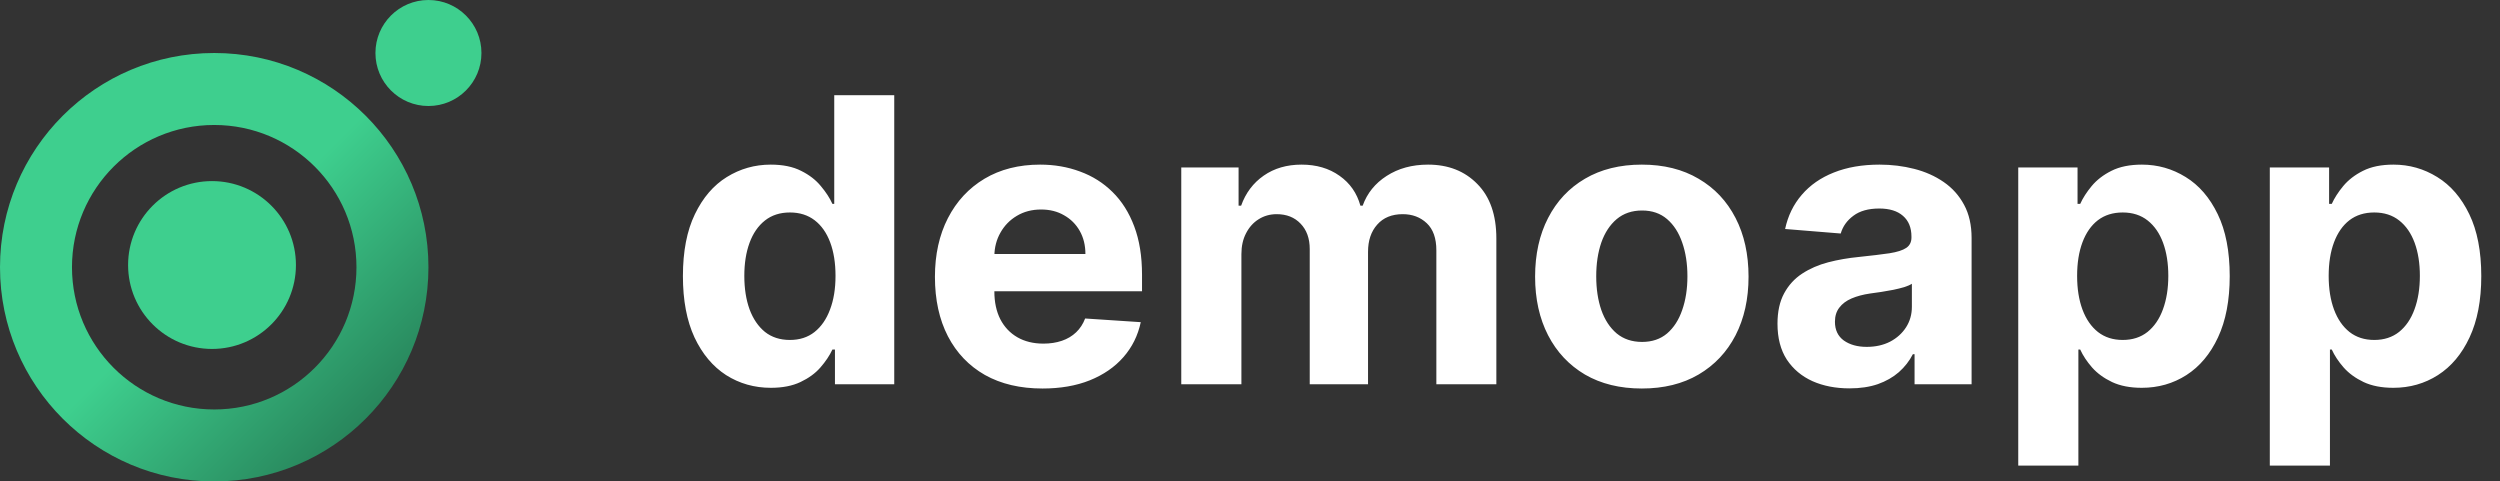 <svg width="566" height="109" viewBox="0 0 566 109" fill="none" xmlns="http://www.w3.org/2000/svg">
<rect x="0" y="0" width="566" height="109" fill="#333333" stroke="none"/>
<path d="M97 60.5C97 87.286 75.286 109 48.5 109C21.714 109 0 87.286 0 60.5C0 33.714 21.714 12 48.5 12C75.286 12 97 33.714 97 60.5ZM16.296 60.5C16.296 78.286 30.714 92.704 48.5 92.704C66.286 92.704 80.704 78.286 80.704 60.5C80.704 42.714 66.286 28.296 48.5 28.296C30.714 28.296 16.296 42.714 16.296 60.5Z" fill="url(#paint0_linear_5_137)"/>
<circle cx="97" cy="12" r="12" fill="#3ECF8E"/>
<circle cx="48" cy="60" r="19" fill="#3ECF8E"/>
<path d="M174.523 87.799C170.794 87.799 167.417 86.84 164.391 84.923C161.387 82.984 159.001 80.139 157.232 76.389C155.485 72.618 154.612 67.994 154.612 62.519C154.612 56.894 155.517 52.217 157.328 48.488C159.139 44.738 161.547 41.936 164.551 40.082C167.577 38.207 170.89 37.27 174.491 37.27C177.239 37.27 179.53 37.739 181.362 38.676C183.216 39.592 184.707 40.743 185.837 42.128C186.987 43.492 187.861 44.834 188.457 46.155H188.873V21.546H202.456V87H189.033V79.138H188.457C187.818 80.501 186.913 81.854 185.741 83.197C184.59 84.518 183.088 85.615 181.234 86.489C179.402 87.362 177.165 87.799 174.523 87.799ZM178.837 76.965C181.032 76.965 182.886 76.368 184.398 75.175C185.933 73.96 187.104 72.266 187.914 70.093C188.745 67.92 189.161 65.374 189.161 62.455C189.161 59.535 188.756 57 187.946 54.848C187.136 52.696 185.964 51.034 184.43 49.862C182.896 48.69 181.032 48.104 178.837 48.104C176.6 48.104 174.714 48.712 173.18 49.926C171.646 51.141 170.485 52.824 169.697 54.976C168.908 57.128 168.514 59.621 168.514 62.455C168.514 65.31 168.908 67.835 169.697 70.029C170.506 72.202 171.668 73.907 173.18 75.143C174.714 76.357 176.6 76.965 178.837 76.965ZM236.022 87.959C230.972 87.959 226.626 86.936 222.982 84.891C219.36 82.824 216.569 79.905 214.609 76.133C212.649 72.341 211.669 67.856 211.669 62.678C211.669 57.629 212.649 53.197 214.609 49.383C216.569 45.569 219.328 42.597 222.887 40.466C226.466 38.335 230.664 37.27 235.479 37.27C238.718 37.27 241.732 37.792 244.524 38.836C247.336 39.859 249.786 41.403 251.874 43.47C253.984 45.537 255.624 48.136 256.796 51.269C257.968 54.379 258.554 58.023 258.554 62.199V65.938H217.102V57.501H245.738C245.738 55.541 245.312 53.804 244.46 52.291C243.607 50.778 242.425 49.596 240.912 48.744C239.421 47.87 237.684 47.433 235.703 47.433C233.636 47.433 231.803 47.913 230.205 48.871C228.629 49.809 227.393 51.077 226.498 52.675C225.603 54.251 225.145 56.009 225.124 57.948V65.97C225.124 68.399 225.571 70.498 226.466 72.266C227.382 74.035 228.671 75.398 230.333 76.357C231.995 77.316 233.966 77.796 236.246 77.796C237.759 77.796 239.144 77.582 240.401 77.156C241.658 76.73 242.734 76.091 243.629 75.239C244.524 74.386 245.205 73.342 245.674 72.106L258.267 72.938C257.627 75.963 256.317 78.605 254.335 80.864C252.375 83.101 249.84 84.848 246.729 86.105C243.639 87.341 240.07 87.959 236.022 87.959ZM267.439 87V37.909H280.415V46.57H280.99C282.013 43.694 283.718 41.425 286.104 39.763C288.49 38.101 291.345 37.27 294.669 37.27C298.036 37.27 300.901 38.111 303.267 39.795C305.632 41.457 307.208 43.715 307.997 46.57H308.508C309.509 43.758 311.32 41.51 313.941 39.827C316.583 38.122 319.705 37.27 323.306 37.27C327.887 37.27 331.605 38.729 334.46 41.648C337.336 44.546 338.774 48.658 338.774 53.985V87H325.191V56.67C325.191 53.943 324.467 51.897 323.018 50.533C321.569 49.17 319.758 48.488 317.585 48.488C315.113 48.488 313.185 49.276 311.8 50.853C310.415 52.408 309.722 54.465 309.722 57.021V87H296.523V56.382C296.523 53.974 295.83 52.057 294.445 50.629C293.082 49.202 291.281 48.488 289.044 48.488C287.531 48.488 286.168 48.871 284.953 49.639C283.76 50.384 282.812 51.439 282.109 52.803C281.406 54.145 281.054 55.722 281.054 57.533V87H267.439ZM371.709 87.959C366.745 87.959 362.452 86.904 358.829 84.795C355.229 82.664 352.448 79.702 350.488 75.91C348.528 72.096 347.547 67.675 347.547 62.646C347.547 57.575 348.528 53.144 350.488 49.351C352.448 45.537 355.229 42.575 358.829 40.466C362.452 38.335 366.745 37.27 371.709 37.27C376.674 37.27 380.956 38.335 384.557 40.466C388.18 42.575 390.971 45.537 392.931 49.351C394.891 53.144 395.871 57.575 395.871 62.646C395.871 67.675 394.891 72.096 392.931 75.91C390.971 79.702 388.18 82.664 384.557 84.795C380.956 86.904 376.674 87.959 371.709 87.959ZM371.773 77.412C374.032 77.412 375.917 76.773 377.43 75.494C378.943 74.195 380.083 72.426 380.85 70.189C381.638 67.952 382.032 65.406 382.032 62.55C382.032 59.695 381.638 57.149 380.85 54.912C380.083 52.675 378.943 50.906 377.43 49.606C375.917 48.307 374.032 47.657 371.773 47.657C369.493 47.657 367.576 48.307 366.02 49.606C364.486 50.906 363.325 52.675 362.537 54.912C361.77 57.149 361.386 59.695 361.386 62.55C361.386 65.406 361.77 67.952 362.537 70.189C363.325 72.426 364.486 74.195 366.02 75.494C367.576 76.773 369.493 77.412 371.773 77.412ZM418.723 87.927C415.591 87.927 412.8 87.383 410.349 86.297C407.899 85.189 405.96 83.559 404.532 81.407C403.126 79.234 402.423 76.528 402.423 73.289C402.423 70.562 402.924 68.271 403.925 66.418C404.927 64.564 406.29 63.072 408.016 61.943C409.742 60.814 411.702 59.962 413.897 59.386C416.113 58.811 418.435 58.406 420.864 58.172C423.719 57.874 426.02 57.597 427.768 57.341C429.515 57.064 430.782 56.659 431.571 56.126C432.359 55.594 432.753 54.805 432.753 53.761V53.57C432.753 51.545 432.114 49.979 430.836 48.871C429.579 47.764 427.789 47.209 425.466 47.209C423.016 47.209 421.067 47.753 419.618 48.84C418.169 49.905 417.21 51.247 416.741 52.867L404.149 51.844C404.788 48.861 406.045 46.283 407.92 44.109C409.795 41.915 412.214 40.231 415.175 39.06C418.158 37.867 421.61 37.27 425.53 37.27C428.258 37.27 430.868 37.59 433.361 38.229C435.875 38.868 438.101 39.859 440.04 41.201C442.001 42.543 443.545 44.269 444.675 46.379C445.804 48.467 446.368 50.97 446.368 53.889V87H433.457V80.192H433.073C432.285 81.727 431.23 83.079 429.909 84.251C428.588 85.402 427.001 86.308 425.147 86.968C423.293 87.607 421.152 87.927 418.723 87.927ZM422.622 78.531C424.625 78.531 426.393 78.136 427.927 77.348C429.461 76.538 430.665 75.452 431.539 74.088C432.412 72.724 432.849 71.18 432.849 69.454V64.244C432.423 64.521 431.837 64.777 431.091 65.011C430.367 65.224 429.547 65.427 428.631 65.619C427.714 65.789 426.798 65.949 425.882 66.098C424.966 66.226 424.135 66.343 423.389 66.45C421.791 66.684 420.395 67.057 419.202 67.568C418.009 68.079 417.082 68.772 416.422 69.646C415.761 70.498 415.431 71.563 415.431 72.842C415.431 74.695 416.102 76.112 417.444 77.092C418.808 78.051 420.534 78.531 422.622 78.531ZM456.931 105.409V37.909H470.355V46.155H470.962C471.558 44.834 472.421 43.492 473.551 42.128C474.701 40.743 476.193 39.592 478.025 38.676C479.879 37.739 482.18 37.27 484.928 37.27C488.508 37.27 491.811 38.207 494.836 40.082C497.862 41.936 500.28 44.738 502.091 48.488C503.902 52.217 504.808 56.894 504.808 62.519C504.808 67.994 503.923 72.618 502.155 76.389C500.408 80.139 498.021 82.984 494.996 84.923C491.992 86.84 488.625 87.799 484.896 87.799C482.254 87.799 480.007 87.362 478.153 86.489C476.32 85.615 474.818 84.518 473.646 83.197C472.475 81.854 471.58 80.501 470.962 79.138H470.546V105.409H456.931ZM470.259 62.455C470.259 65.374 470.664 67.92 471.473 70.093C472.283 72.266 473.455 73.96 474.989 75.175C476.523 76.368 478.387 76.965 480.582 76.965C482.798 76.965 484.673 76.357 486.207 75.143C487.741 73.907 488.902 72.202 489.691 70.029C490.5 67.835 490.905 65.31 490.905 62.455C490.905 59.621 490.511 57.128 489.722 54.976C488.934 52.824 487.773 51.141 486.239 49.926C484.705 48.712 482.819 48.104 480.582 48.104C478.366 48.104 476.491 48.69 474.957 49.862C473.444 51.034 472.283 52.696 471.473 54.848C470.664 57 470.259 59.535 470.259 62.455ZM513.884 105.409V37.909H527.308V46.155H527.915C528.512 44.834 529.374 43.492 530.504 42.128C531.654 40.743 533.146 39.592 534.978 38.676C536.832 37.739 539.133 37.27 541.882 37.27C545.461 37.27 548.764 38.207 551.789 40.082C554.815 41.936 557.233 44.738 559.044 48.488C560.855 52.217 561.761 56.894 561.761 62.519C561.761 67.994 560.877 72.618 559.108 76.389C557.361 80.139 554.975 82.984 551.949 84.923C548.945 86.84 545.578 87.799 541.85 87.799C539.208 87.799 536.96 87.362 535.106 86.489C533.274 85.615 531.771 84.518 530.6 83.197C529.428 81.854 528.533 80.501 527.915 79.138H527.499V105.409H513.884ZM527.212 62.455C527.212 65.374 527.617 67.92 528.426 70.093C529.236 72.266 530.408 73.96 531.942 75.175C533.476 76.368 535.34 76.965 537.535 76.965C539.751 76.965 541.626 76.357 543.16 75.143C544.694 73.907 545.855 72.202 546.644 70.029C547.453 67.835 547.858 65.31 547.858 62.455C547.858 59.621 547.464 57.128 546.676 54.976C545.887 52.824 544.726 51.141 543.192 49.926C541.658 48.712 539.772 48.104 537.535 48.104C535.319 48.104 533.444 48.69 531.91 49.862C530.397 51.034 529.236 52.696 528.426 54.848C527.617 57 527.212 59.535 527.212 62.455Z" fill="white"/>
<defs>
<linearGradient id="paint0_linear_5_137" x1="48.071" y1="60.071" x2="97" y2="109" gradientUnits="userSpaceOnUse">
<stop stop-color="#3ECF8E"/>
<stop offset="1" stop-color="#1F6948"/>
</linearGradient>
</defs>
</svg>
